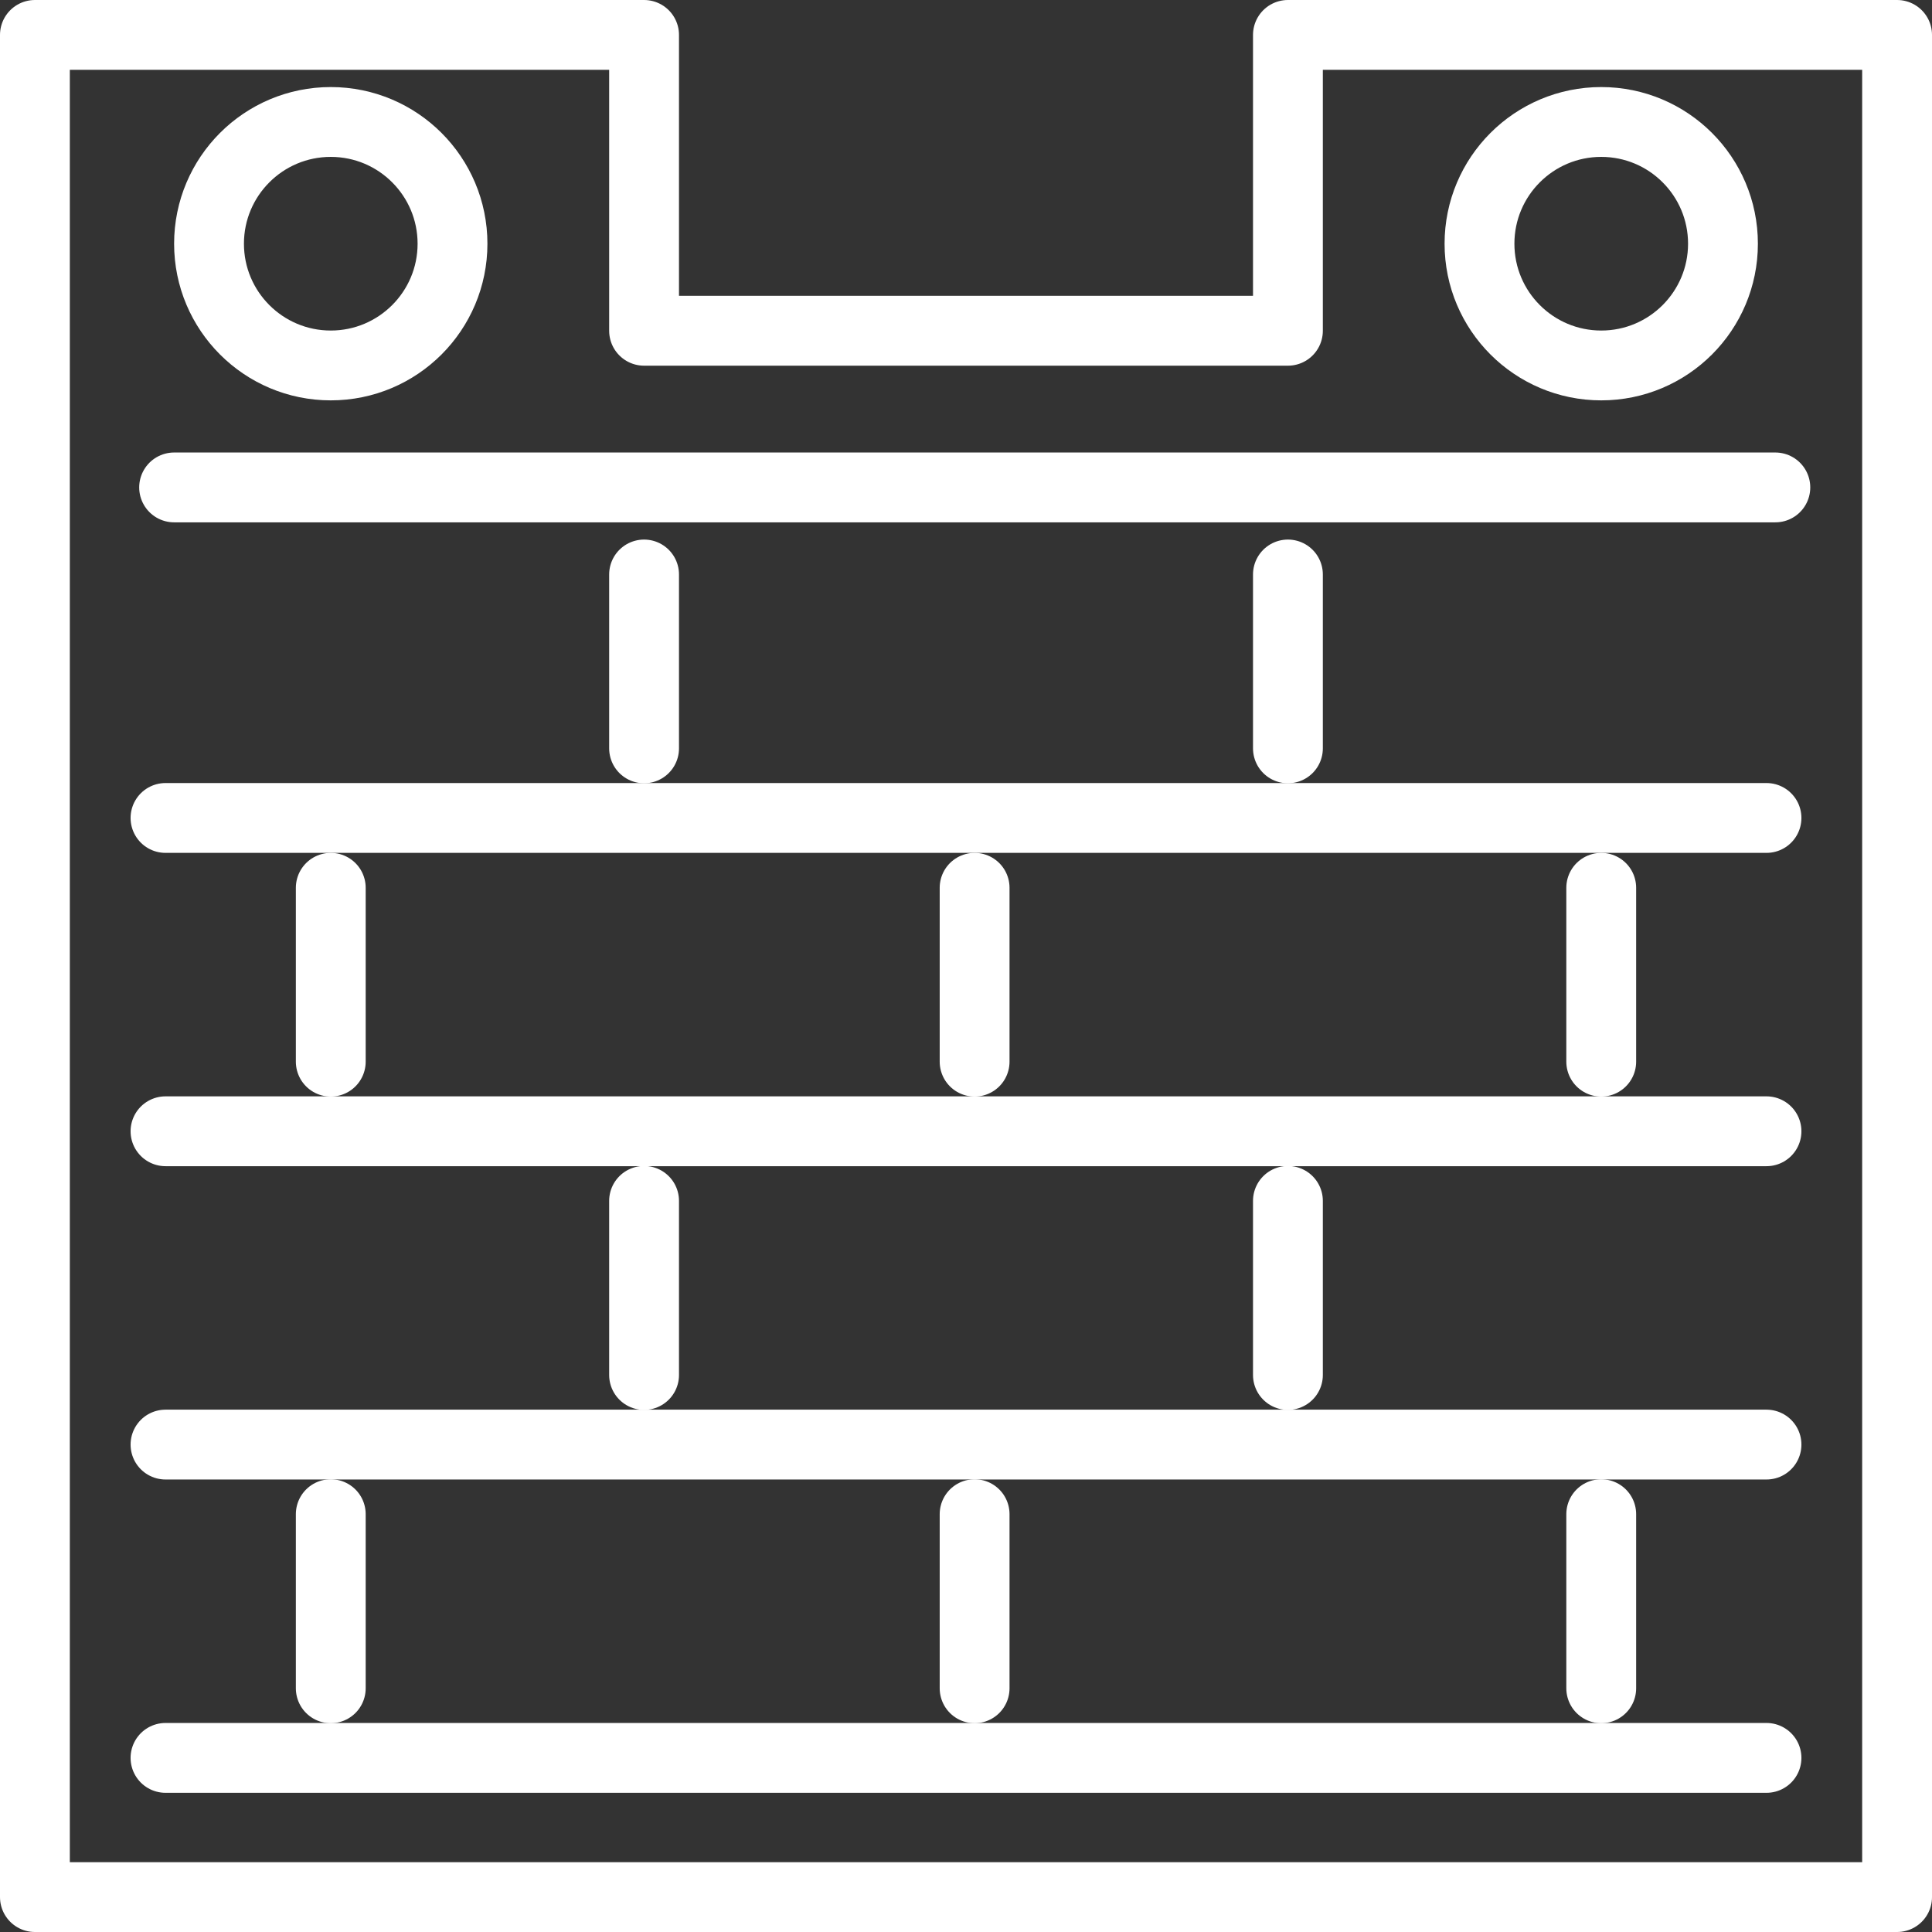 <svg xmlns="http://www.w3.org/2000/svg" viewBox="0 0 83 83"><rect x="0" y="0" width="83" height="83" fill="#333333" stroke="none"/><defs><style>.cls-1,.cls-2,.cls-3{fill:none;stroke:#fff;stroke-width:3px;}.cls-1,.cls-2{stroke-linecap:round;}.cls-1{stroke-linejoin:round;}.cls-2,.cls-3{stroke-miterlimit:10;}</style></defs><g id="图层_2" data-name="图层 2"><g id="墙"><polygon class="cls-1" points="55.33 1.5 55.33 14.21 27.67 14.21 27.67 1.5 1.5 1.5 1.5 81.5 81.5 81.5 81.5 1.5 55.33 1.5"/><line class="cls-2" x1="7.48" y1="20.94" x2="76.27" y2="20.94"/><line class="cls-2" x1="7.11" y1="35.14" x2="75.89" y2="35.14"/><line class="cls-2" x1="7.11" y1="48.6" x2="75.89" y2="48.6"/><line class="cls-2" x1="7.11" y1="62.06" x2="75.89" y2="62.06"/><line class="cls-2" x1="7.11" y1="75.52" x2="75.89" y2="75.52"/><circle class="cls-3" cx="14.21" cy="10.47" r="5.23"/><circle class="cls-3" cx="68.79" cy="10.47" r="5.23"/><line class="cls-1" x1="27.67" y1="24.68" x2="27.67" y2="32.15"/><line class="cls-1" x1="55.33" y1="24.68" x2="55.33" y2="32.15"/><line class="cls-1" x1="55.33" y1="51.59" x2="55.33" y2="59.07"/><line class="cls-1" x1="41.87" y1="38.14" x2="41.87" y2="45.61"/><line class="cls-1" x1="41.87" y1="65.05" x2="41.87" y2="72.53"/><line class="cls-1" x1="14.21" y1="65.05" x2="14.21" y2="72.53"/><line class="cls-1" x1="68.79" y1="65.05" x2="68.79" y2="72.53"/><line class="cls-1" x1="68.79" y1="38.14" x2="68.79" y2="45.61"/><line class="cls-1" x1="14.21" y1="38.14" x2="14.21" y2="45.61"/><line class="cls-1" x1="27.67" y1="51.59" x2="27.67" y2="59.07"/></g></g></svg>
